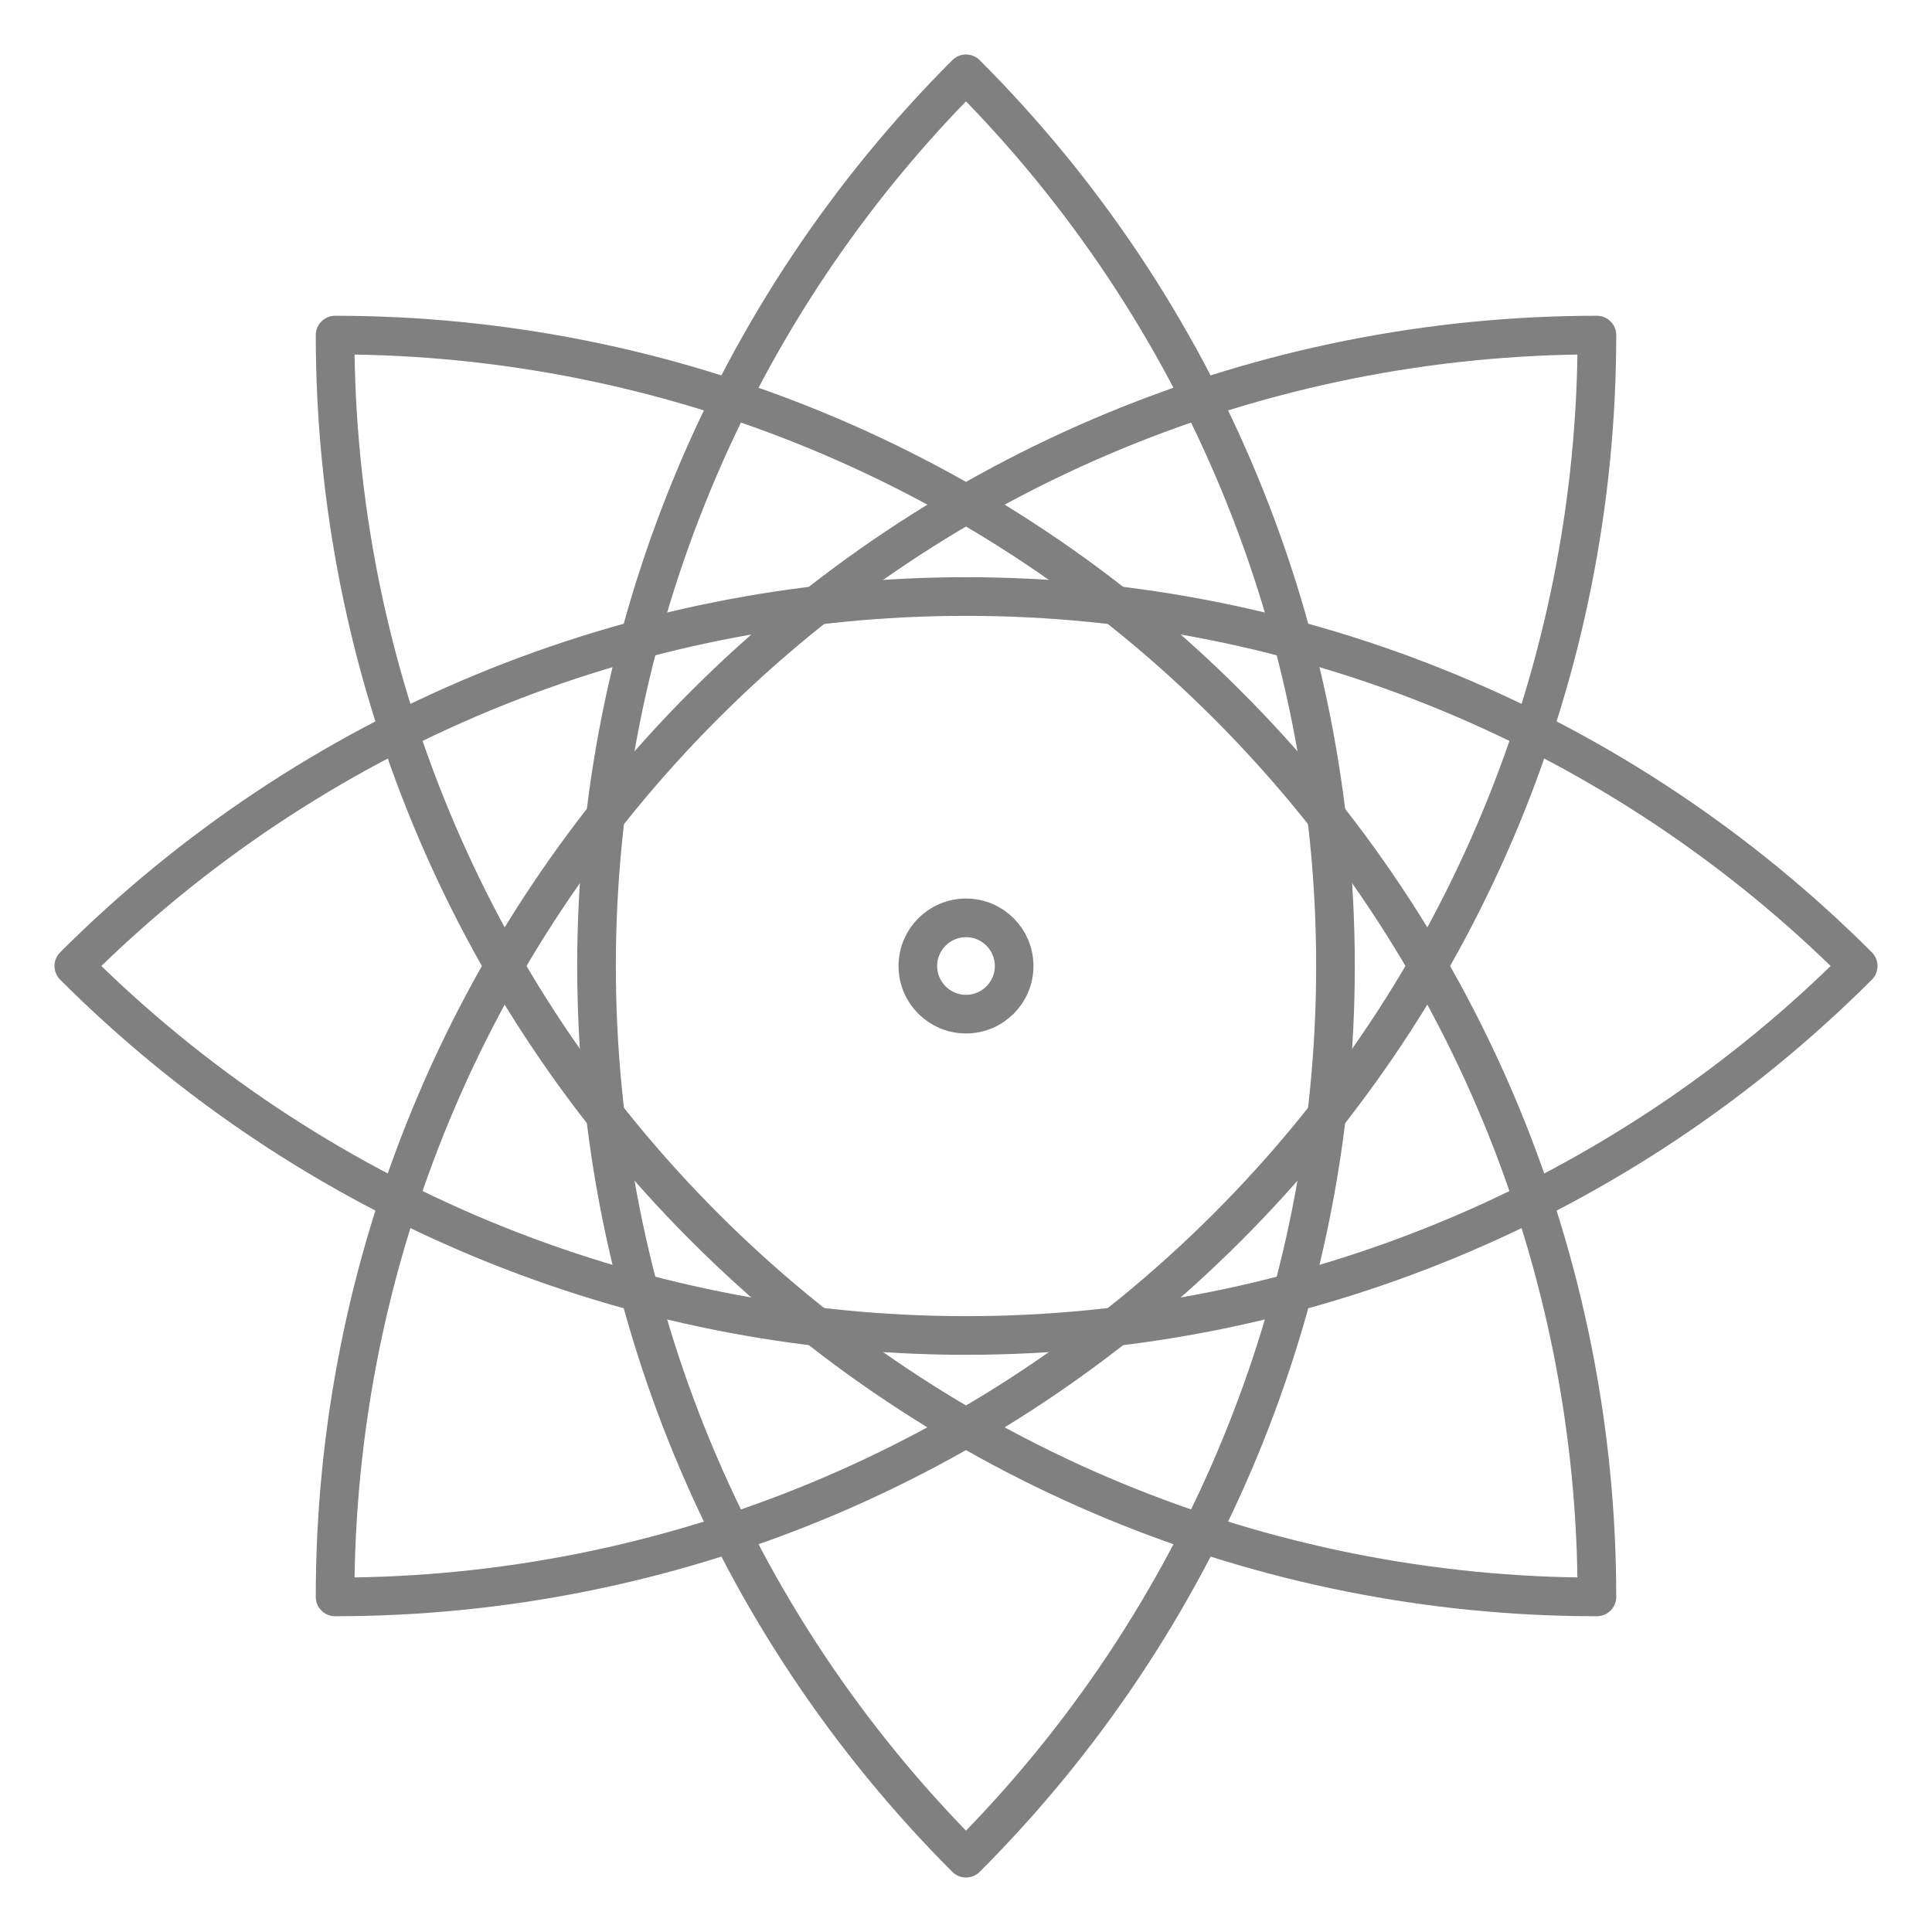 <?xml version="1.0" encoding="UTF-8"?>
<svg xmlns="http://www.w3.org/2000/svg" xmlns:xlink="http://www.w3.org/1999/xlink" width="50px" height="50px" viewBox="0 0 50 50" version="1.1">
<g id="surface1">
<path style="fill:none;stroke-width:1;stroke-linecap:round;stroke-linejoin:round;stroke:rgb(50.196%,50.196%,50.196%);stroke-opacity:1;stroke-miterlimit:4;" d="M 8.672 41.328 C 8.672 32.668 12.113 24.359 18.238 18.238 C 24.359 12.113 32.668 8.672 41.328 8.672 M 41.328 8.672 C 41.328 17.332 37.887 25.641 31.762 31.762 C 25.641 37.887 17.332 41.328 8.672 41.328 "/>
<path style="fill:none;stroke-width:1;stroke-linecap:round;stroke-linejoin:round;stroke:rgb(50.196%,50.196%,50.196%);stroke-opacity:1;stroke-miterlimit:4;" d="M 1.91 25 C 8.035 18.875 16.34 15.438 25 15.438 C 33.66 15.438 41.965 18.875 48.09 25 M 48.09 25 C 41.965 31.125 33.66 34.562 25 34.562 C 16.34 34.562 8.035 31.125 1.91 25 "/>
<path style="fill:none;stroke-width:1;stroke-linecap:round;stroke-linejoin:round;stroke:rgb(50.196%,50.196%,50.196%);stroke-opacity:1;stroke-miterlimit:4;" d="M 8.672 8.672 C 17.332 8.672 25.641 12.113 31.762 18.238 C 37.887 24.359 41.328 32.668 41.328 41.328 M 41.328 41.328 C 32.668 41.328 24.359 37.887 18.238 31.762 C 12.113 25.641 8.672 17.332 8.672 8.672 "/>
<path style="fill:none;stroke-width:1;stroke-linecap:round;stroke-linejoin:round;stroke:rgb(50.196%,50.196%,50.196%);stroke-opacity:1;stroke-miterlimit:4;" d="M 25 48.09 C 18.875 41.965 15.438 33.66 15.438 25 C 15.438 16.34 18.875 8.035 25 1.91 M 25 1.91 C 31.125 8.035 34.562 16.34 34.562 25 C 34.562 33.66 31.125 41.965 25 48.09 "/>
<path style="fill:none;stroke-width:1;stroke-linecap:round;stroke-linejoin:round;stroke:rgb(50.196%,50.196%,50.196%);stroke-opacity:1;stroke-miterlimit:4;" d="M 25 26.246 C 25.688 26.246 26.246 25.688 26.246 25 C 26.246 24.312 25.688 23.754 25 23.754 C 24.312 23.754 23.754 24.312 23.754 25 C 23.754 25.688 24.312 26.246 25 26.246 Z M 25 26.246 "/>
</g>
</svg>
